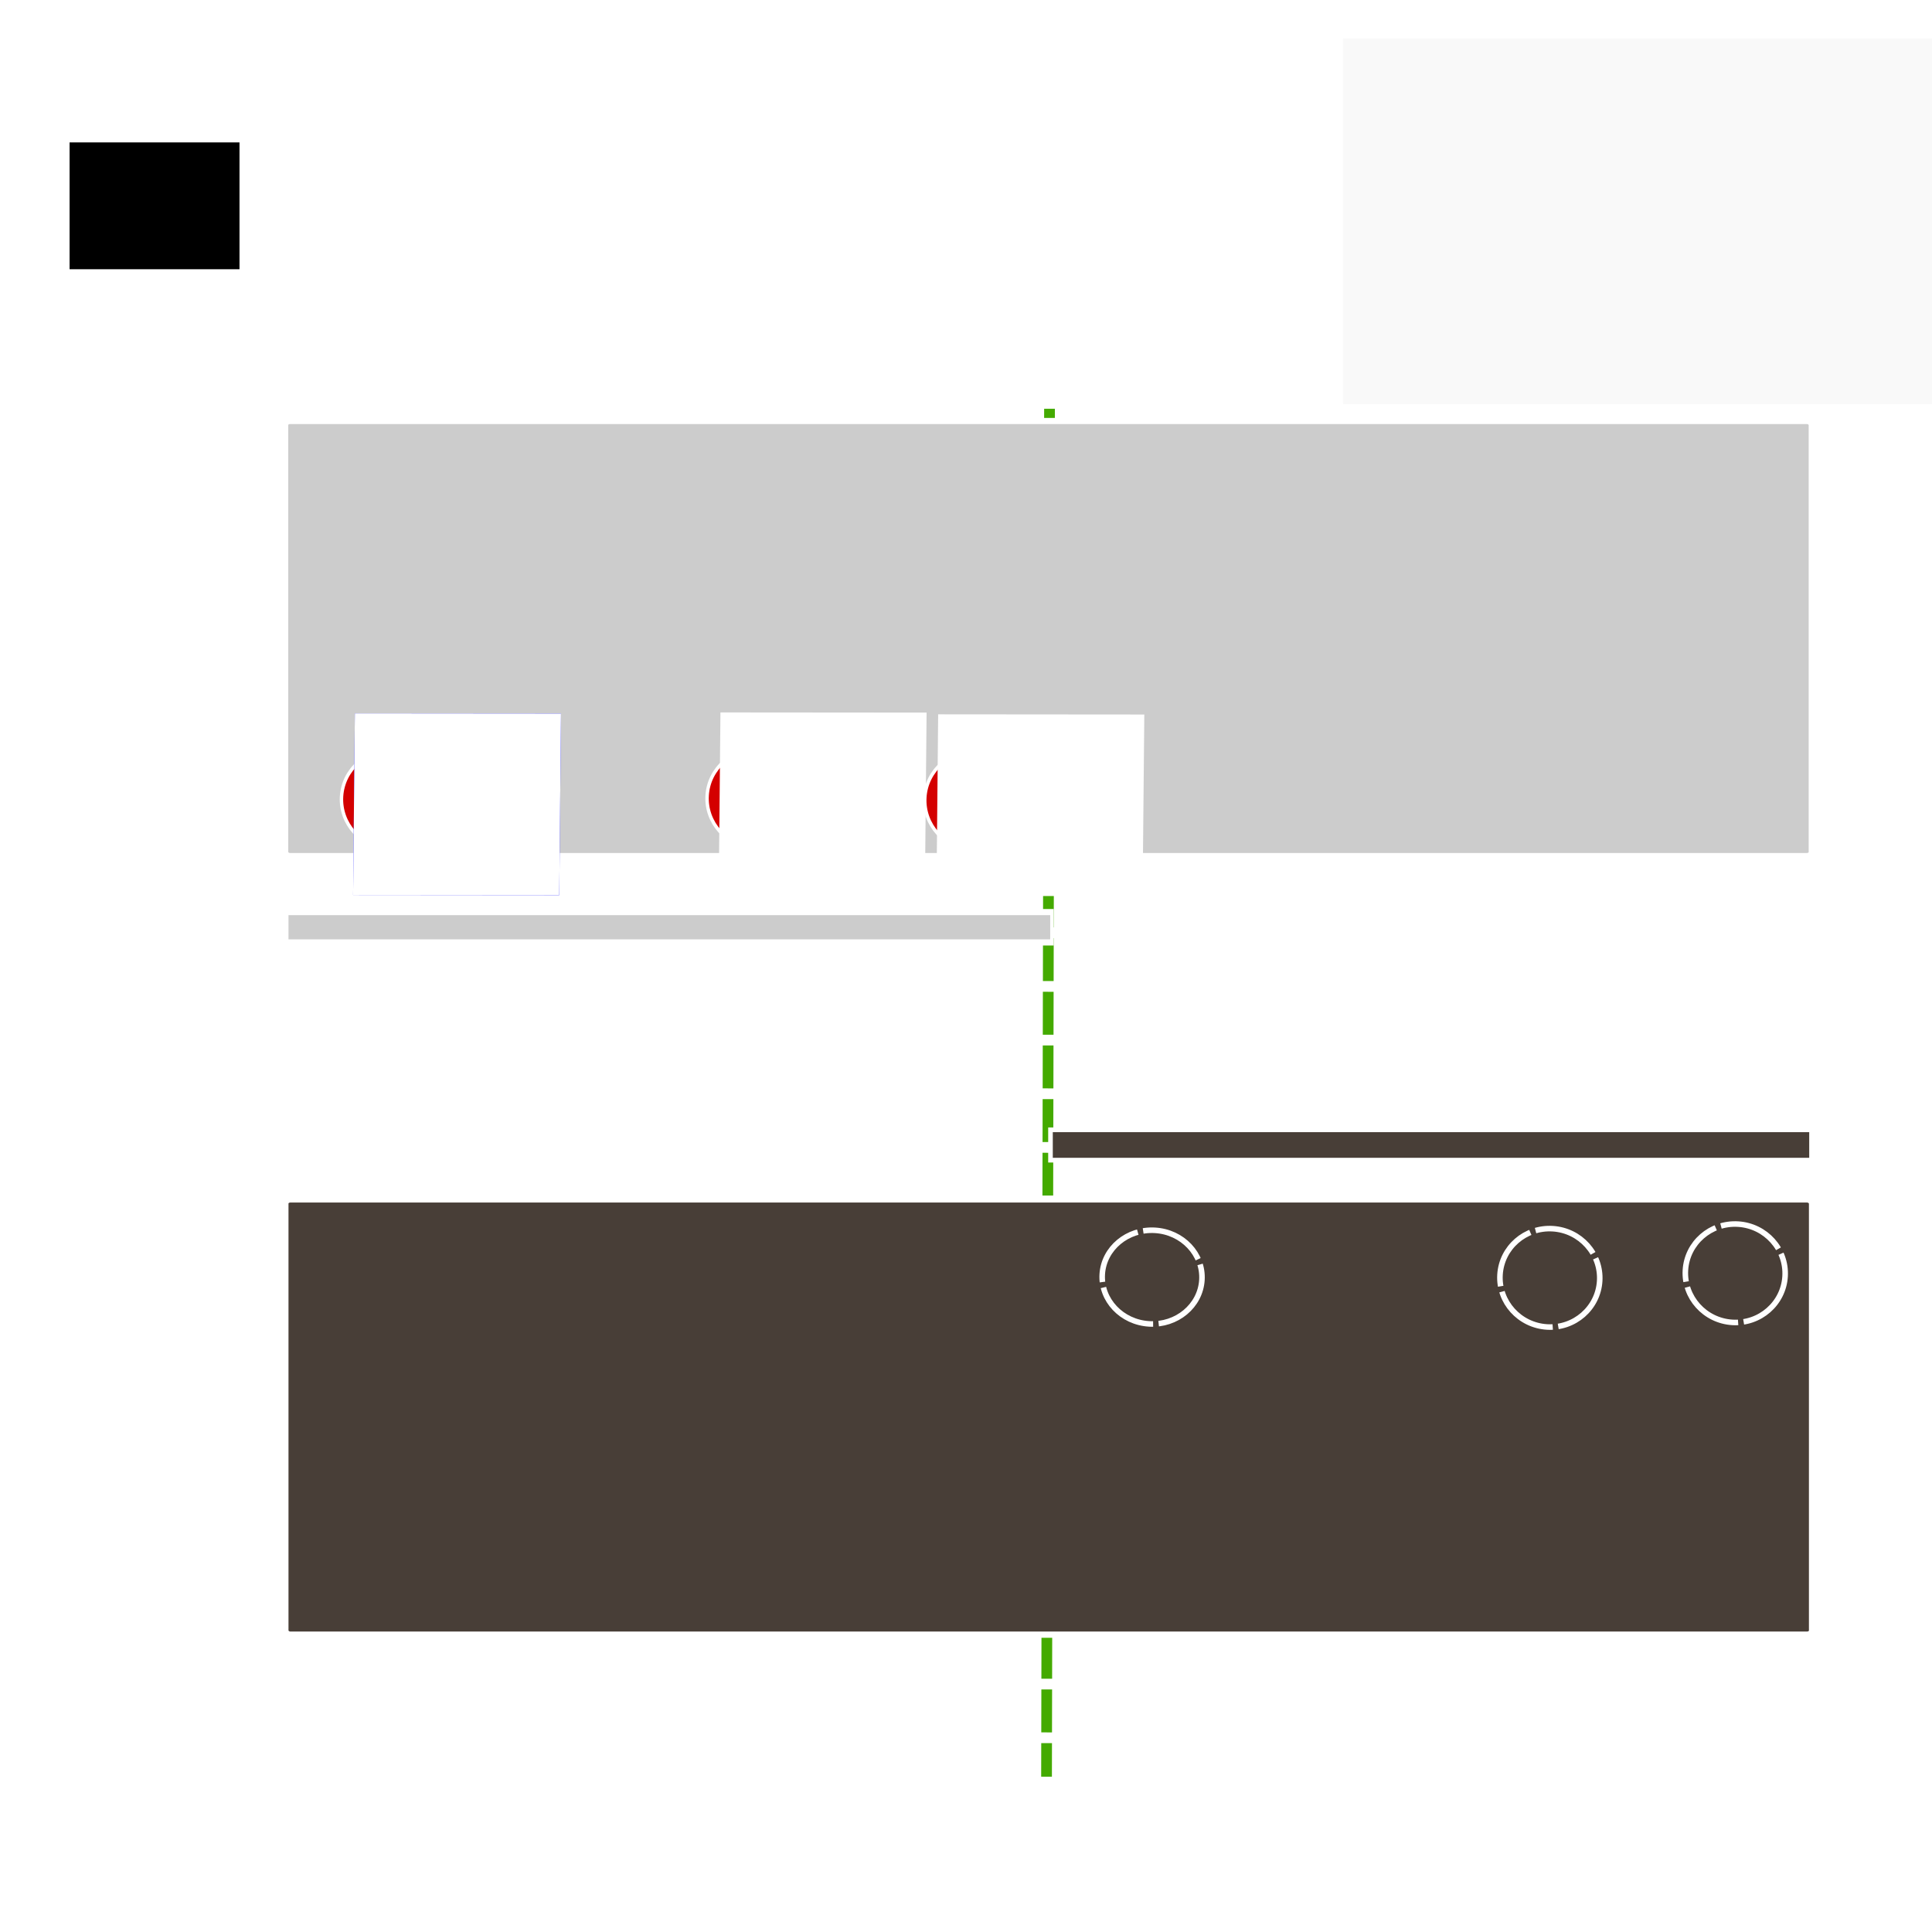 <?xml version="1.0" encoding="UTF-8" standalone="no"?>
<!-- Created with Inkscape (http://www.inkscape.org/) -->

<svg
   xmlns:dc="http://purl.org/dc/elements/1.1/"
   xmlns:cc="http://creativecommons.org/ns#"
   xmlns:rdf="http://www.w3.org/1999/02/22-rdf-syntax-ns#"
   xmlns:svg="http://www.w3.org/2000/svg"
   xmlns="http://www.w3.org/2000/svg"
   xmlns:sodipodi="http://sodipodi.sourceforge.net/DTD/sodipodi-0.dtd"
   xmlns:inkscape="http://www.inkscape.org/namespaces/inkscape"
   width="1080mm"
   height="1080mm"
   viewBox="0 0 1080 1080"
   version="1.1"
   id="svg8"
   inkscape:export-filename="C:\Users\buiba\Desktop\GaN Android App\App Creation Material\p-n juction lesson\Lesson I\page 2\8.png"
   inkscape:export-xdpi="25.4"
   inkscape:export-ydpi="25.4"
   inkscape:version="0.92.4 (5da689c313, 2019-01-14)"
   sodipodi:docname="drawing 2.svg">
  <defs
     id="defs2">
    <marker
       inkscape:stockid="EmptyTriangleInM"
       orient="auto"
       refY="0"
       refX="0"
       id="EmptyTriangleInM"
       style="overflow:visible"
       inkscape:isstock="true">
      <path
         inkscape:connector-curvature="0"
         id="path999"
         d="M 5.77,0 -2.88,5 V -5 Z"
         style="fill:#ffffff;fill-opacity:1;fill-rule:evenodd;stroke:#ffffff;stroke-width:1pt;stroke-opacity:1"
         transform="matrix(-0.4,0,0,-0.4,1.8,0)" />
    </marker>
    <marker
       inkscape:stockid="EmptyTriangleInM"
       orient="auto"
       refY="0"
       refX="0"
       id="EmptyTriangleInM-3"
       style="overflow:visible"
       inkscape:isstock="true">
      <path
         inkscape:connector-curvature="0"
         id="path999-2"
         d="M 5.77,0 -2.88,5 V -5 Z"
         style="fill:#ffffff;fill-opacity:1;fill-rule:evenodd;stroke:#ffffff;stroke-width:1pt;stroke-opacity:1"
         transform="matrix(-0.4,0,0,-0.4,1.8,0)" />
    </marker>
    <marker
       inkscape:stockid="EmptyTriangleInM"
       orient="auto"
       refY="0"
       refX="0"
       id="EmptyTriangleInM-2"
       style="overflow:visible"
       inkscape:isstock="true">
      <path
         inkscape:connector-curvature="0"
         id="path999-9"
         d="M 5.77,0 -2.88,5 V -5 Z"
         style="fill:#ffffff;fill-opacity:1;fill-rule:evenodd;stroke:#ffffff;stroke-width:1pt;stroke-opacity:1"
         transform="matrix(-0.4,0,0,-0.4,1.8,0)" />
    </marker>
  </defs>
  <sodipodi:namedview
     id="base"
     pagecolor="#3d3485"
     bordercolor="#666666"
     borderopacity="1.0"
     inkscape:pageopacity="0"
     inkscape:pageshadow="2"
     inkscape:zoom="0.22627417"
     inkscape:cx="2376.759"
     inkscape:cy="1979.5199"
     inkscape:document-units="mm"
     inkscape:current-layer="g1205-6"
     showgrid="false"
     inkscape:pagecheckerboard="false"
     inkscape:window-width="2256"
     inkscape:window-height="1410"
     inkscape:window-x="-11"
     inkscape:window-y="-11"
     inkscape:window-maximized="1" />
  <g
     inkscape:label="Layer 1"
     inkscape:groupmode="layer"
     id="layer1"
     transform="translate(0,783)">
    <g
       id="g1532"
       transform="translate(344.714,-272.143)">
      <path
         style="opacity:1;fill:#44aa00;stroke:#44aa00;stroke-width:6;stroke-linecap:butt;stroke-linejoin:miter;stroke-miterlimit:4;stroke-dasharray:24, 6;stroke-dashoffset:0;stroke-opacity:1"
         d="m 242.175,-376.441 -0.581,267.081 -1.286,591.692"
         id="path2086"
         inkscape:connector-curvature="0"
         sodipodi:nodetypes="ccc" />
      <g
         id="g1613"
         transform="translate(7.938)">
        <g
           transform="translate(-743.302,95.604)"
           id="g1299">
          <g
             id="g1897"
             transform="translate(572.726,150.419)">
            <g
               transform="translate(-217.351,-39.531)"
               id="g1826-3" />
          </g>
        </g>
        <g
           id="g1804"
           transform="translate(18.59,51.798)">
          <path
             inkscape:connector-curvature="0"
             id="path843-3"
             d="m 106.867,-619.327 -2.232,840.303"
             style="fill:#ffffff;fill-opacity:1;stroke:#ffffff;stroke-width:7;stroke-linecap:butt;stroke-linejoin:miter;stroke-miterlimit:4;stroke-dasharray:none;stroke-opacity:1;marker-start:url(#EmptyTriangleInM-2)"
             transform="translate(-387.927,206.491)" />
          <flowRoot
             transform="matrix(0.322,0,0,0.283,-401.299,-583.923)"
             style="font-style:normal;font-weight:normal;font-size:40px;line-height:1.25;font-family:sans-serif;letter-spacing:0px;word-spacing:0px;fill:#000000;fill-opacity:1;stroke:none;stroke-width:0.876"
             id="flowRoot1807-9"
             xml:space="preserve"><flowRegion
               style="stroke-width:0.876"
               id="flowRegion1809-1"><rect
                 style="stroke-width:0.876"
                 y="356.447"
                 x="214.152"
                 height="250.518"
                 width="294.965"
                 id="rect1811-7" /></flowRegion><flowPara
               style="font-weight:normal;font-size:192px;fill:#ffffff;stroke-width:0.876"
               id="flowPara1813-6">E</flowPara></flowRoot>        </g>
        <flowRoot
           xml:space="preserve"
           id="flowRoot1806"
           style="font-style:normal;font-weight:normal;font-size:40px;line-height:1.25;font-family:sans-serif;letter-spacing:0px;word-spacing:0px;fill:#ffffff;fill-opacity:1;stroke:#ffffff;stroke-width:7.559;stroke-miterlimit:4;stroke-dasharray:none"
           transform="matrix(0.265,0,0,0.265,333.815,-455.413)"><flowRegion
             id="flowRegion1808"
             style="fill:#ffffff;stroke:#ffffff;stroke-width:7.559;stroke-miterlimit:4;stroke-dasharray:none"><rect
               id="rect1810"
               width="1302.217"
               height="763.369"
               x="-1656.46"
               y="-114.143"
               style="fill:#ffffff;stroke:#ffffff;stroke-width:7.559;stroke-miterlimit:4;stroke-dasharray:none" /></flowRegion><flowPara
             id="flowPara1812"
             style="font-size:192px;fill:#ffffff;stroke:#ffffff;stroke-width:7.559;stroke-miterlimit:4;stroke-dasharray:none">n-type</flowPara></flowRoot>        <flowRoot
           transform="matrix(0.265,0,0,0.265,838.091,-458.053)"
           style="font-style:normal;font-weight:normal;font-size:40px;line-height:1.25;font-family:sans-serif;letter-spacing:0px;word-spacing:0px;fill:#f9f9f9;fill-opacity:1;stroke:#f9f9f9;stroke-width:7.559;stroke-miterlimit:4;stroke-dasharray:none"
           id="flowRoot1820"
           xml:space="preserve"><flowRegion
             style="fill:#f9f9f9;stroke:#f9f9f9;stroke-width:7.559;stroke-miterlimit:4;stroke-dasharray:none"
             id="flowRegion1816"><rect
               style="fill:#f9f9f9;stroke:#f9f9f9;stroke-width:7.559;stroke-miterlimit:4;stroke-dasharray:none"
               y="-114.143"
               x="-1656.46"
               height="763.369"
               width="1302.217"
               id="rect1814" /></flowRegion><flowPara
             style="font-size:192px;fill:#f9f9f9;stroke:#f9f9f9;stroke-width:7.559;stroke-miterlimit:4;stroke-dasharray:none"
             id="flowPara1818">p-type</flowPara></flowRoot>        <g
           id="g2066"
           transform="translate(25.4)">
          <g
             id="g1897-0"
             transform="matrix(0.629,0,0,1,-330.457,62.95)"
             style="stroke-width:1.26">
            <g
               id="g1688"
               transform="matrix(0.914,0,0,1,-20.531,190.5)"
               style="stroke-width:1.318">
              <rect
                 y="-94.283"
                 x="218.477"
                 height="243.75"
                 width="744.078"
                 id="rect1850-4"
                 style="opacity:1;fill:#483e37;fill-opacity:1;stroke:#ffffff;stroke-width:3.428;stroke-miterlimit:4;stroke-dasharray:none;stroke-dashoffset:0;stroke-opacity:1" />
              <g
                 id="g1205-6"
                 style="stroke-width:1.318">
                <rect
                   y="-528.328"
                   x="218.477"
                   height="243.75"
                   width="744.078"
                   id="rect1863-3"
                   style="opacity:1;fill:#cccccc;fill-opacity:1;stroke:#ffffff;stroke-width:3.428;stroke-miterlimit:4;stroke-dasharray:none;stroke-dashoffset:0;stroke-opacity:1" />
                <rect
                   style="opacity:1;fill:#cccccc;fill-opacity:1;stroke:#ffffff;stroke-width:3.428;stroke-miterlimit:4;stroke-dasharray:none;stroke-dashoffset:0;stroke-opacity:1"
                   id="rect2102"
                   width="1481.813"
                   height="243.233"
                   x="218.234"
                   y="-528.98"
                   rx="3.442"
                   ry="1.98" />
                <g
                   id="g1166-2"
                   transform="translate(0,-0.529)"
                   style="stroke-width:1.318">
                  <rect
                     y="-253.917"
                     x="218.477"
                     height="16.964"
                     width="744.078"
                     id="rect1159-8"
                     style="opacity:1;fill:#cccccc;fill-opacity:1;stroke:#ffffff;stroke-width:3.428;stroke-miterlimit:4;stroke-dasharray:none;stroke-dashoffset:0;stroke-opacity:1" />
                </g>
                <rect
                   ry="1.98"
                   rx="3.442"
                   y="-93.789"
                   x="218.477"
                   height="243.233"
                   width="1481.813"
                   id="rect2106"
                   style="opacity:1;fill:#483e37;fill-opacity:1;stroke:#ffffff;stroke-width:3.428;stroke-miterlimit:4;stroke-dasharray:none;stroke-dashoffset:0;stroke-opacity:1" />
              </g>
            </g>
          </g>
          <g
             transform="translate(637.856,158.495)"
             id="g1157">
            <g
               transform="translate(386.784,190.475)"
               id="g1967"
               style="fill:#0000ff" />
            <g
               transform="translate(-1145.32,-172.136)"
               id="g1956">
              <ellipse
                 ry="27.523"
                 rx="27.915"
                 cy="-237.919"
                 cx="-52.729"
                 id="ellipse1938"
                 style="opacity:1;fill:#d40000;fill-opacity:1;stroke:#ffffff;stroke-width:1.9;stroke-miterlimit:4;stroke-dasharray:none;stroke-opacity:1"
                 transform="matrix(0.998,0.062,-0.059,0.998,386.784,190.475)" />
              <flowRoot
                 transform="matrix(0.469,3.9292212e-4,-0.004,0.418,-63.292,-610.71)"
                 style="font-style:normal;font-weight:normal;font-size:192px;line-height:1.25;font-family:sans-serif;letter-spacing:0px;word-spacing:0px;fill:#0000ff;fill-opacity:1;stroke:none;stroke-width:0.597"
                 id="flowRoot1946"
                 xml:space="preserve"><flowRegion
                   style="font-size:192px;fill:#0000ff;stroke-width:0.161"
                   id="flowRegion1942"><rect
                     style="font-size:192px;fill:#0000ff;stroke-width:0.597"
                     y="1224.747"
                     x="844.286"
                     height="242.857"
                     width="245.714"
                     id="rect1940" /></flowRegion><flowPara
                   style="font-size:192px;fill:#0000ff;stroke-width:0.161"
                   id="flowPara1944">-</flowPara></flowRoot>              <flowRoot
                 xml:space="preserve"
                 id="flowRoot1954"
                 style="font-style:normal;font-weight:normal;font-size:192px;line-height:1.25;font-family:sans-serif;letter-spacing:0px;word-spacing:0px;fill:#ffffff;fill-opacity:1;stroke:none;stroke-width:0.597"
                 transform="matrix(0.469,3.9292148e-4,-0.004,0.418,-63.292,-610.71)"><flowRegion
                   id="flowRegion1950"
                   style="font-size:192px;fill:#ffffff;stroke-width:0.161"><rect
                     id="rect1948"
                     width="245.714"
                     height="242.857"
                     x="844.286"
                     y="1224.747"
                     style="font-size:192px;fill:#ffffff;stroke-width:0.597" /></flowRegion><flowPara
                   id="flowPara1952"
                   style="font-size:192px;fill:#ffffff;stroke-width:0.161">-</flowPara></flowRoot>            </g>
            <g
               id="g1976"
               transform="translate(-909.734,-172.671)">
              <g
                 transform="translate(-31.221)"
                 id="g2024">
                <ellipse
                   ry="27.523"
                   rx="27.915"
                   cy="-237.919"
                   cx="-52.729"
                   id="ellipse1958"
                   style="opacity:1;fill:#d40000;fill-opacity:1;stroke:#ffffff;stroke-width:1.9;stroke-miterlimit:4;stroke-dasharray:none;stroke-opacity:1"
                   transform="matrix(0.998,0.062,-0.059,0.998,386.784,190.475)" />
                <flowRoot
                   xml:space="preserve"
                   id="flowRoot1974"
                   style="font-style:normal;font-weight:normal;font-size:192px;line-height:1.25;font-family:sans-serif;letter-spacing:0px;word-spacing:0px;fill:#ffffff;fill-opacity:1;stroke:none;stroke-width:0.597"
                   transform="matrix(0.469,3.9292148e-4,-0.004,0.418,-63.292,-610.71)"><flowRegion
                     id="flowRegion1970"
                     style="font-size:192px;fill:#ffffff;stroke-width:0.161"><rect
                       id="rect1968"
                       width="245.714"
                       height="242.857"
                       x="844.286"
                       y="1224.747"
                       style="font-size:192px;fill:#ffffff;stroke-width:0.597" /></flowRegion><flowPara
                     id="flowPara1972"
                     style="font-size:192px;fill:#ffffff;stroke-width:0.161">-</flowPara></flowRoot>              </g>
            </g>
            <g
               transform="translate(-850.932,-167.635)"
               id="g1996">
              <g
                 transform="translate(31.682,-3.96)"
                 id="g2009">
                <ellipse
                   transform="matrix(0.998,0.062,-0.059,0.998,386.784,190.475)"
                   style="opacity:1;fill:#d40000;fill-opacity:1;stroke:#ffffff;stroke-width:1.9;stroke-miterlimit:4;stroke-dasharray:none;stroke-opacity:1"
                   id="ellipse1978"
                   cx="-52.729"
                   cy="-237.919"
                   rx="27.915"
                   ry="27.523" />
                <flowRoot
                   transform="matrix(0.469,3.9292148e-4,-0.004,0.418,-63.292,-610.71)"
                   style="font-style:normal;font-weight:normal;font-size:192px;line-height:1.25;font-family:sans-serif;letter-spacing:0px;word-spacing:0px;fill:#ffffff;fill-opacity:1;stroke:none;stroke-width:0.597"
                   id="flowRoot1994"
                   xml:space="preserve"><flowRegion
                     style="font-size:192px;fill:#ffffff;stroke-width:0.161"
                     id="flowRegion1990"><rect
                       style="font-size:192px;fill:#ffffff;stroke-width:0.597"
                       y="1224.747"
                       x="844.286"
                       height="242.857"
                       width="245.714"
                       id="rect1988" /></flowRegion><flowPara
                     style="font-size:192px;fill:#ffffff;stroke-width:0.161"
                     id="flowPara1992">-</flowPara></flowRoot>              </g>
            </g>
          </g>
        </g>
        <g
           transform="matrix(1.024,0,0,1,-379.83,220.829)"
           id="g1918"
           style="stroke-width:0.988" />
      </g>
      <g
         id="g2082"
         transform="translate(-30.692)">
        <g
           style="stroke-width:1.012"
           transform="matrix(0.977,0,0,1,510.65,51.444)"
           id="g1826">
          <rect
             style="opacity:1;fill:#483e37;fill-opacity:1;stroke:#ffffff;stroke-width:2.631;stroke-miterlimit:4;stroke-dasharray:none;stroke-dashoffset:0;stroke-opacity:1"
             id="rect1159"
             width="435.437"
             height="16.964"
             x="-243.032"
             y="69.269" />
        </g>
        <ellipse
           cx="342.046"
           cy="183.239"
           rx="27.91"
           ry="26.208"
           transform="matrix(0.998,0.059,-0.062,0.998,1.0833333e-5,-1.0416667e-5)"
           style="opacity:1;fill:none;fill-opacity:1;stroke:#ffffff;stroke-width:3.1;stroke-miterlimit:4;stroke-dasharray:37.2, 3.1;stroke-dashoffset:0;stroke-opacity:1"
           id="ellipse1450" />
        <ellipse
           cx="666.76"
           cy="159.879"
           rx="27.915"
           ry="27.523"
           transform="matrix(0.998,0.062,-0.059,0.998,0,0)"
           style="opacity:1;fill:none;fill-opacity:1;stroke:#ffffff;stroke-width:3.1;stroke-miterlimit:4;stroke-dasharray:37.2, 3.1;stroke-dashoffset:0;stroke-opacity:1"
           id="ellipse9155" />
        <ellipse
           cx="563.439"
           cy="168.866"
           rx="27.915"
           ry="27.523"
           transform="matrix(0.998,0.062,-0.059,0.998,0,0)"
           style="opacity:1;fill:none;fill-opacity:1;stroke:#ffffff;stroke-width:3.1;stroke-miterlimit:4;stroke-dasharray:37.2, 3.1;stroke-dashoffset:0;stroke-opacity:1"
           id="ellipse1227" />
      </g>
    </g>
  </g>
</svg>
